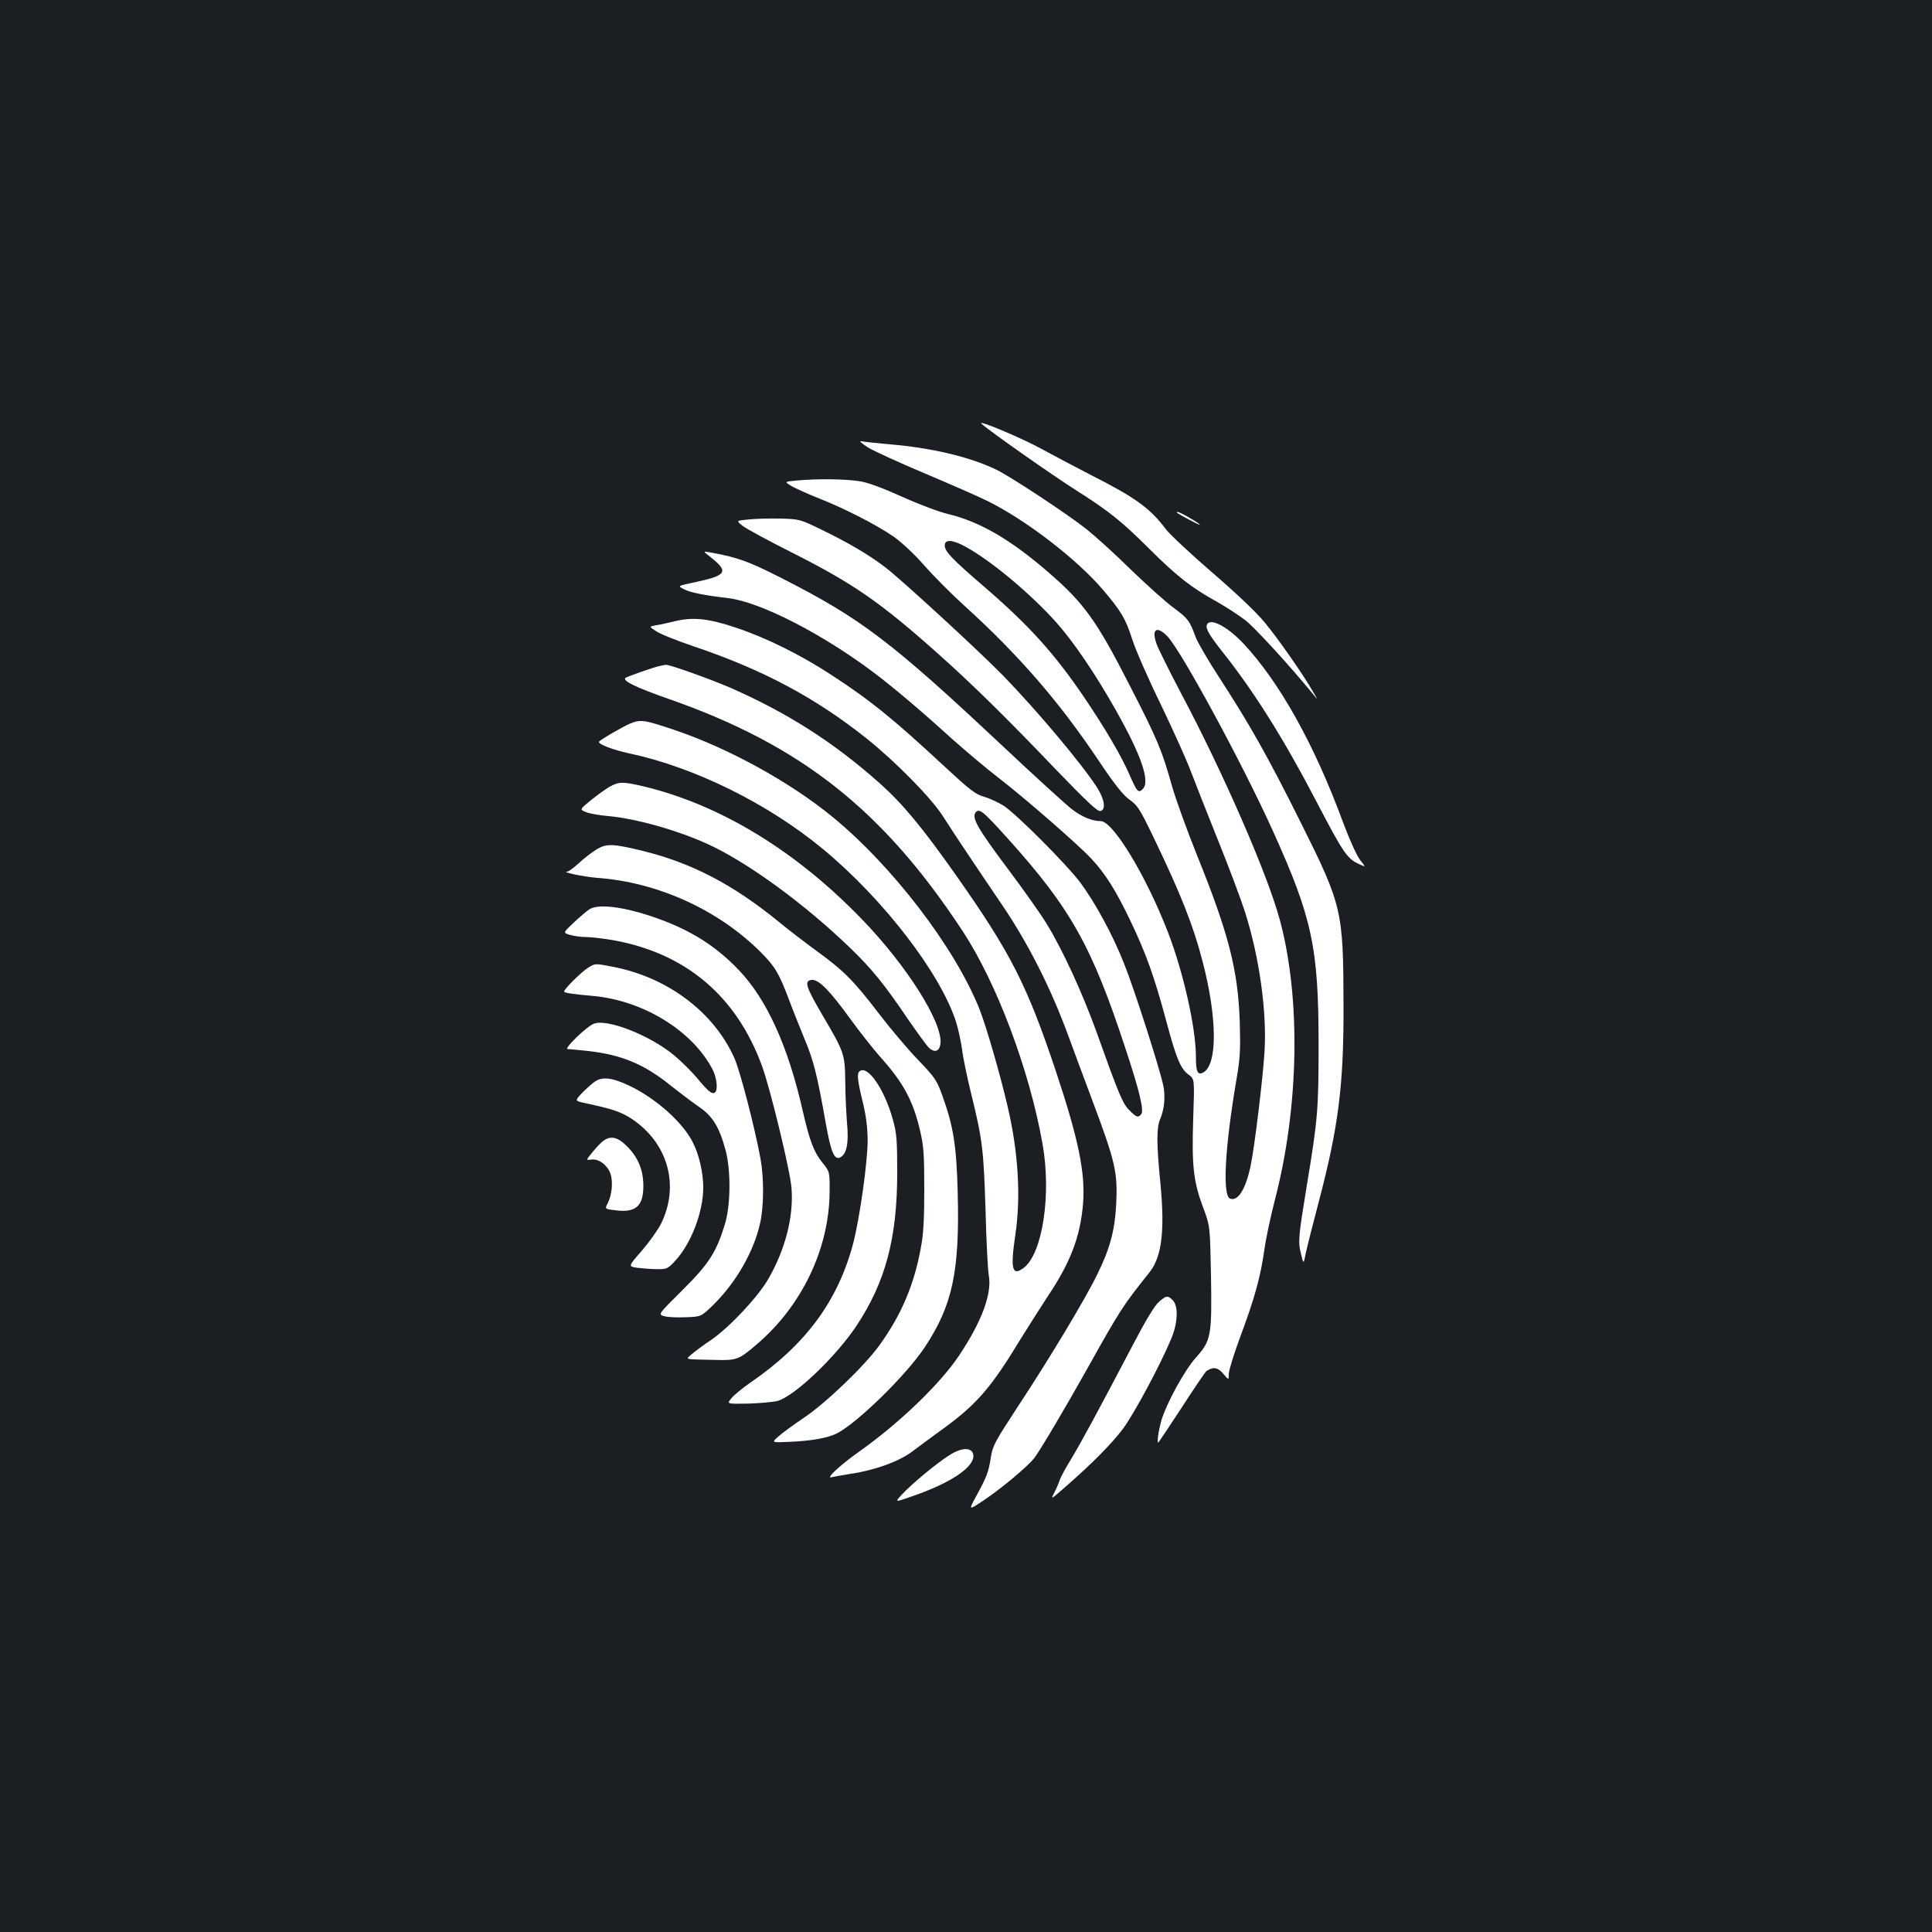 <?xml version="1.0" standalone="no"?>
<!DOCTYPE svg PUBLIC "-//W3C//DTD SVG 20010904//EN"
 "http://www.w3.org/TR/2001/REC-SVG-20010904/DTD/svg10.dtd">
<svg version="1.0" xmlns="http://www.w3.org/2000/svg"
 width="1000pt" height="1000pt" viewBox="0 0 1000 1000"
 preserveAspectRatio="xMidYMid meet">
<rect width="100%" height="100%" fill="#1b1f23"/>
<g transform="translate(0,1000) scale(0.1,-0.1)"
fill="#ffffff" stroke="none">
<path d="M5081 7806 c43 -39 365 -265 494 -347 163 -103 233 -159 375 -301
144 -143 217 -200 351 -274 46 -26 112 -69 147 -96 52 -42 221 -226 346 -378
28 -35 28 -35 5 5 -53 93 -184 280 -252 362 -45 55 -149 153 -273 260 -109 94
-217 195 -239 223 -82 110 -159 165 -386 280 -76 39 -187 98 -246 130 -107 60
-352 163 -322 136z"/>
<path d="M4491 7685 c31 -19 164 -80 295 -135 132 -56 277 -119 323 -142 201
-99 465 -302 601 -462 94 -111 116 -148 150 -254 17 -54 84 -207 150 -342 65
-135 134 -289 154 -343 20 -53 83 -213 140 -355 57 -141 120 -309 140 -372 75
-236 114 -518 101 -725 -8 -133 -50 -482 -71 -585 -25 -123 -66 -190 -107
-174 -41 15 -27 269 35 629 17 100 19 148 15 285 -9 269 -57 457 -222 865 -51
127 -109 287 -129 357 -52 185 -73 236 -216 515 -173 339 -238 431 -425 592
-194 168 -352 260 -516 300 -48 11 -156 52 -240 90 -100 45 -177 74 -219 80
-73 12 -221 14 -323 4 -68 -6 -68 -6 -30 -29 21 -12 85 -41 143 -64 139 -55
301 -139 389 -200 41 -30 107 -91 156 -148 47 -53 137 -144 201 -202 284 -257
495 -500 700 -806 85 -127 127 -179 160 -203 42 -29 54 -48 129 -204 138 -287
202 -449 250 -635 76 -292 77 -533 3 -573 -29 -16 -38 3 -38 81 0 150 -65 438
-144 643 -113 293 -285 577 -349 577 -45 0 -98 22 -151 63 -29 23 -191 170
-358 327 -576 541 -734 660 -1143 868 -169 86 -228 107 -359 131 -49 9 -49 9
-15 -17 105 -83 95 -100 -85 -138 -79 -17 -79 -17 -45 -34 32 -17 102 -31 229
-46 165 -20 486 -184 755 -387 103 -78 237 -191 400 -339 72 -64 182 -157 246
-206 132 -102 412 -345 479 -418 71 -76 127 -165 200 -318 81 -169 125 -291
186 -519 53 -198 75 -250 117 -280 30 -22 30 -22 23 -227 -8 -244 1 -325 51
-459 36 -96 36 -96 41 -347 5 -320 2 -341 -79 -432 -58 -65 -150 -233 -177
-322 -16 -54 -26 -127 -15 -115 5 6 60 89 123 185 62 96 118 178 124 183 35
24 60 20 88 -14 28 -33 28 -33 28 -1 0 18 27 105 60 194 74 198 105 311 124
448 8 58 33 175 55 260 125 480 135 1044 25 1450 -64 236 -290 755 -510 1170
-62 118 -120 234 -128 258 -27 76 1 95 56 39 70 -72 386 -653 546 -1007 203
-448 237 -604 237 -1105 0 -334 -4 -388 -60 -725 -45 -276 -47 -296 -31 -360
13 -55 13 -55 25 5 7 33 37 152 67 265 102 388 129 602 128 1010 -1 497 -6
521 -220 950 -172 345 -265 510 -427 759 -55 85 -109 177 -119 205 -31 84 -39
95 -112 149 -39 28 -138 117 -221 197 -82 81 -186 175 -230 210 -105 83 -394
273 -470 310 -138 66 -334 112 -548 130 -67 6 -133 13 -147 16 -16 3 -4 -8 31
-31z m507 -515 c133 -73 334 -241 468 -390 91 -102 203 -267 309 -455 133
-235 179 -370 140 -409 -23 -23 -30 -15 -70 77 -42 96 -126 239 -233 397 -154
227 -284 371 -512 568 -172 148 -210 187 -210 219 0 33 41 30 108 -7z"/>
<path d="M6091 7347 c16 -13 119 -67 119 -63 0 7 -102 66 -114 66 -5 0 -7 -2
-5 -3z"/>
<path d="M3872 7311 c-62 -6 -62 -6 -29 -32 18 -15 131 -76 252 -137 325 -164
462 -259 772 -536 173 -155 343 -322 604 -595 155 -161 210 -212 224 -209 30
6 23 59 -16 121 -79 123 -312 400 -488 581 -122 125 -522 493 -608 559 -82 63
-188 126 -326 193 -117 57 -117 57 -220 60 -56 1 -130 -1 -165 -5z"/>
<path d="M3495 6785 c-33 -8 -77 -18 -98 -21 -38 -7 -38 -7 -1 -31 20 -14 107
-49 193 -78 362 -122 633 -267 901 -481 148 -119 330 -304 390 -398 68 -106
161 -245 309 -463 135 -200 251 -429 342 -678 34 -93 87 -235 117 -315 127
-338 138 -387 129 -560 -7 -130 -33 -225 -97 -355 -62 -128 -246 -434 -412
-686 -117 -179 -130 -202 -139 -260 -12 -78 -21 -102 -75 -201 -42 -77 -42
-77 37 -24 93 62 230 177 263 220 31 41 162 262 276 466 168 301 185 326 317
491 67 82 83 216 59 467 -20 201 -20 283 -2 327 23 54 29 119 17 177 -20 93
-150 499 -203 631 -59 149 -147 311 -225 417 -69 93 -333 358 -399 400 -27 17
-72 38 -101 46 -45 13 -74 36 -210 162 -256 238 -380 339 -582 470 -156 102
-333 190 -491 243 -143 48 -223 56 -315 34z m1722 -1126 c325 -361 435 -557
609 -1088 73 -220 96 -320 81 -338 -15 -20 -26 -16 -61 20 -35 34 -55 82 -171
407 -72 199 -172 418 -256 556 -28 47 -120 177 -204 289 -155 207 -187 263
-165 290 19 23 38 7 167 -136z"/>
<path d="M6247 6766 c-8 -20 11 -52 90 -152 160 -203 312 -446 478 -765 134
-257 157 -291 212 -318 44 -21 44 -21 14 16 -18 23 -54 102 -90 198 -148 402
-328 724 -515 924 -84 89 -174 136 -189 97z"/>
<path d="M3415 6553 c-31 -6 -169 -55 -178 -62 -16 -15 56 -50 228 -110 682
-239 1106 -574 1518 -1201 177 -270 345 -717 413 -1100 47 -263 0 -570 -98
-643 -59 -44 -69 -6 -43 169 30 198 16 433 -41 673 -38 163 -110 411 -144 497
-126 318 -453 745 -765 999 -221 180 -533 351 -809 445 -163 55 -179 57 -234
35 -44 -19 -162 -88 -162 -95 0 -14 73 -41 155 -59 339 -72 720 -260 1005
-496 313 -259 609 -644 689 -896 11 -35 25 -100 31 -143 5 -43 26 -142 45
-220 60 -243 66 -291 76 -606 4 -162 12 -316 17 -341 17 -94 -35 -237 -153
-414 -98 -147 -307 -349 -520 -500 -98 -69 -175 -142 -140 -131 11 3 54 10 95
17 128 19 253 64 323 117 34 26 109 81 167 123 166 122 241 208 390 454 41 66
105 167 143 225 118 176 169 309 183 482 12 157 -23 330 -141 684 -149 445
-232 609 -514 1010 -179 254 -278 373 -399 481 -236 210 -474 362 -771 493
-102 44 -316 121 -335 119 -6 -1 -20 -3 -31 -6z"/>
<path d="M3154 5927 c-22 -13 -66 -45 -97 -70 -57 -47 -57 -47 -25 -60 19 -8
70 -17 116 -21 140 -12 358 -73 513 -144 205 -93 498 -306 738 -537 113 -109
178 -189 297 -365 51 -74 101 -143 112 -153 31 -29 56 -18 60 24 9 109 -173
398 -402 636 -344 358 -738 598 -1136 693 -108 25 -126 25 -176 -3z"/>
<path d="M3090 5605 c-24 -15 -66 -46 -92 -71 -26 -24 -53 -44 -60 -45 -38 -2
81 -27 156 -33 312 -23 624 -166 841 -382 77 -77 97 -111 149 -249 18 -49 55
-140 80 -202 47 -112 65 -183 110 -436 27 -152 45 -194 76 -177 33 18 44 74
34 179 -4 53 -9 150 -9 216 -2 140 -5 149 -120 344 -84 144 -94 174 -54 179
36 4 93 -54 201 -203 48 -66 116 -152 151 -192 121 -134 173 -229 209 -384 19
-81 22 -123 22 -304 0 -158 -4 -233 -18 -305 -35 -192 -101 -346 -214 -503
-78 -108 -277 -299 -392 -376 -52 -35 -111 -78 -131 -96 -36 -32 -36 -32 55
-28 117 5 201 20 248 44 106 54 359 302 454 445 144 217 182 392 171 804 -6
238 -22 340 -79 498 -29 81 -38 94 -127 187 -53 55 -144 163 -203 240 -128
168 -180 220 -320 322 -59 43 -149 112 -200 154 -233 190 -447 302 -698 364
-156 38 -188 40 -240 10z"/>
<path d="M3050 5293 c-14 -9 -50 -40 -81 -69 -55 -52 -55 -52 -19 -63 21 -6
58 -11 82 -11 25 0 85 -7 134 -15 381 -66 646 -289 779 -655 44 -122 147 -548
152 -632 11 -146 -32 -313 -118 -464 -53 -94 -200 -251 -296 -318 -38 -25 -82
-58 -100 -73 -36 -32 -51 -28 123 -32 106 -3 119 2 209 79 234 199 375 492
379 785 1 110 1 110 -37 157 -44 54 -66 111 -102 268 -76 335 -186 578 -332
730 -117 123 -249 206 -425 268 -166 59 -302 76 -348 45z"/>
<path d="M3044 4991 c-33 -20 -124 -110 -124 -123 0 -7 37 -13 150 -23 262
-24 516 -182 619 -382 22 -44 28 -107 11 -118 -15 -10 -34 5 -91 74 -29 35
-83 88 -119 118 -126 105 -349 192 -417 164 -39 -16 -157 -131 -135 -131 10 0
58 -5 107 -10 175 -20 292 -69 433 -184 43 -34 105 -81 140 -105 71 -48 106
-106 138 -226 28 -107 26 -287 -5 -385 -44 -143 -83 -203 -220 -339 -126 -125
-126 -125 -91 -134 19 -5 70 -7 112 -5 77 3 77 3 139 63 119 117 210 276 243
422 20 89 21 232 2 338 -29 157 -106 456 -136 521 -107 237 -346 416 -628 470
-93 18 -91 18 -128 -5z"/>
<path d="M4447 4453 c-12 -11 -8 -49 18 -155 18 -73 25 -131 26 -198 0 -116
-42 -411 -76 -540 -80 -297 -246 -521 -532 -717 -39 -27 -83 -63 -97 -80 -25
-30 -25 -30 87 -28 62 2 130 8 152 14 88 25 299 226 407 387 151 227 212 455
212 794 0 169 -3 205 -22 273 -45 164 -135 291 -175 250z"/>
<path d="M3074 4398 c-17 -13 -46 -39 -65 -59 -34 -37 -34 -37 21 -49 140 -30
185 -45 241 -82 187 -125 248 -345 150 -543 -17 -33 -62 -96 -100 -140 -70
-80 -70 -80 -23 -87 26 -3 71 -7 101 -7 51 -1 57 2 92 39 85 89 149 255 149
384 0 76 -22 172 -55 235 -52 103 -193 228 -329 292 -91 43 -142 48 -182 17z"/>
<path d="M3124 4096 c-11 -8 -37 -34 -56 -58 -36 -44 -36 -44 -8 -40 39 6 85
-29 100 -74 14 -42 7 -111 -15 -153 -15 -29 -15 -29 45 -36 101 -12 140 23
140 126 0 80 -25 144 -80 201 -50 52 -86 62 -126 34z"/>
<path d="M5998 3261 c-22 -19 -69 -97 -132 -218 -194 -369 -268 -505 -320
-592 -30 -48 -57 -99 -61 -112 -4 -13 -16 -42 -27 -63 -20 -39 -20 -39 53 25
140 122 241 224 301 303 56 75 191 325 250 466 35 83 38 170 8 200 -26 26 -33
25 -72 -9z"/>
<path d="M4914 2468 c-68 -43 -199 -152 -246 -204 -38 -41 -38 -41 58 -7 197
68 319 151 312 211 -5 42 -59 42 -124 0z"/>
</g>
</svg>
